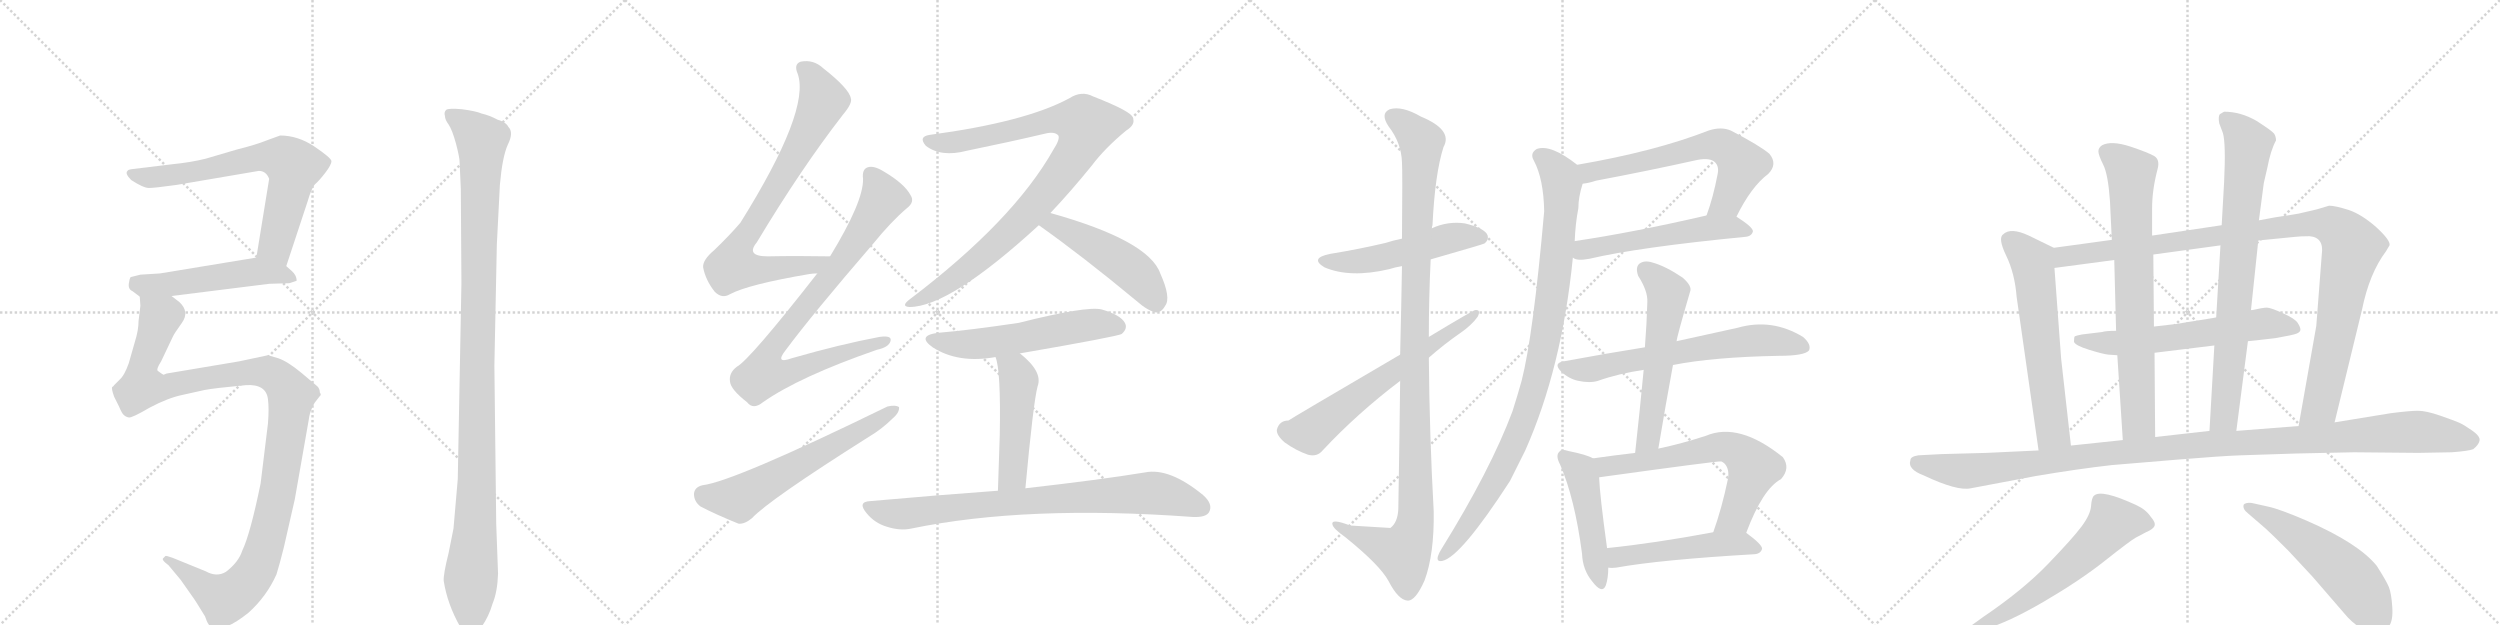 <svg version="1.1" viewBox="0 0 4096 1024" xmlns="http://www.w3.org/2000/svg">
  <g stroke="lightgray" stroke-dasharray="1,1" stroke-width="1" transform="scale(4, 4)">
    <line x1="0" y1="0" x2="256" y2="256"></line>
    <line x1="256" y1="0" x2="0" y2="256"></line>
    <line x1="128" y1="0" x2="128" y2="256"></line>
    <line x1="0" y1="128" x2="256" y2="128"></line>
    <line x1="256" y1="0" x2="512" y2="256"></line>
    <line x1="512" y1="0" x2="256" y2="256"></line>
    <line x1="384" y1="0" x2="384" y2="256"></line>
    <line x1="256" y1="128" x2="512" y2="128"></line>
    <line x1="512" y1="0" x2="768" y2="256"></line>
    <line x1="768" y1="0" x2="512" y2="256"></line>
    <line x1="640" y1="0" x2="640" y2="256"></line>
    <line x1="512" y1="128" x2="768" y2="128"></line>
    <line x1="768" y1="0" x2="1024" y2="256"></line>
    <line x1="1024" y1="0" x2="768" y2="256"></line>
    <line x1="896" y1="0" x2="896" y2="256"></line>
    <line x1="768" y1="128" x2="1024" y2="128"></line>
  </g>
<g transform="scale(1, -1) translate(0, -850)">
   <style type="text/css">
    @keyframes keyframes0 {
      from {
       stroke: black;
       stroke-dashoffset: 691;
       stroke-width: 128;
       }
       69% {
       animation-timing-function: step-end;
       stroke: black;
       stroke-dashoffset: 0;
       stroke-width: 128;
       }
       to {
       stroke: black;
       stroke-width: 1024;
       }
       }
       #make-me-a-hanzi-animation-0 {
         animation: keyframes0 0.812s both;
         animation-delay: 0s;
         animation-timing-function: linear;
       }
    @keyframes keyframes1 {
      from {
       stroke: black;
       stroke-dashoffset: 518;
       stroke-width: 128;
       }
       63% {
       animation-timing-function: step-end;
       stroke: black;
       stroke-dashoffset: 0;
       stroke-width: 128;
       }
       to {
       stroke: black;
       stroke-width: 1024;
       }
       }
       #make-me-a-hanzi-animation-1 {
         animation: keyframes1 0.672s both;
         animation-delay: 0.812s;
         animation-timing-function: linear;
       }
    @keyframes keyframes2 {
      from {
       stroke: black;
       stroke-dashoffset: 1153;
       stroke-width: 128;
       }
       79% {
       animation-timing-function: step-end;
       stroke: black;
       stroke-dashoffset: 0;
       stroke-width: 128;
       }
       to {
       stroke: black;
       stroke-width: 1024;
       }
       }
       #make-me-a-hanzi-animation-2 {
         animation: keyframes2 1.188s both;
         animation-delay: 1.484s;
         animation-timing-function: linear;
       }
    @keyframes keyframes3 {
      from {
       stroke: black;
       stroke-dashoffset: 1126;
       stroke-width: 128;
       }
       79% {
       animation-timing-function: step-end;
       stroke: black;
       stroke-dashoffset: 0;
       stroke-width: 128;
       }
       to {
       stroke: black;
       stroke-width: 1024;
       }
       }
       #make-me-a-hanzi-animation-3 {
         animation: keyframes3 1.166s both;
         animation-delay: 2.672s;
         animation-timing-function: linear;
       }
    @keyframes keyframes4 {
      from {
       stroke: black;
       stroke-dashoffset: 785;
       stroke-width: 128;
       }
       72% {
       animation-timing-function: step-end;
       stroke: black;
       stroke-dashoffset: 0;
       stroke-width: 128;
       }
       to {
       stroke: black;
       stroke-width: 1024;
       }
       }
       #make-me-a-hanzi-animation-4 {
         animation: keyframes4 0.889s both;
         animation-delay: 3.839s;
         animation-timing-function: linear;
       }
    @keyframes keyframes5 {
      from {
       stroke: black;
       stroke-dashoffset: 856;
       stroke-width: 128;
       }
       74% {
       animation-timing-function: step-end;
       stroke: black;
       stroke-dashoffset: 0;
       stroke-width: 128;
       }
       to {
       stroke: black;
       stroke-width: 1024;
       }
       }
       #make-me-a-hanzi-animation-5 {
         animation: keyframes5 0.947s both;
         animation-delay: 4.727s;
         animation-timing-function: linear;
       }
    @keyframes keyframes6 {
      from {
       stroke: black;
       stroke-dashoffset: 610;
       stroke-width: 128;
       }
       67% {
       animation-timing-function: step-end;
       stroke: black;
       stroke-dashoffset: 0;
       stroke-width: 128;
       }
       to {
       stroke: black;
       stroke-width: 1024;
       }
       }
       #make-me-a-hanzi-animation-6 {
         animation: keyframes6 0.746s both;
         animation-delay: 5.674s;
         animation-timing-function: linear;
       }
    @keyframes keyframes7 {
      from {
       stroke: black;
       stroke-dashoffset: 939;
       stroke-width: 128;
       }
       75% {
       animation-timing-function: step-end;
       stroke: black;
       stroke-dashoffset: 0;
       stroke-width: 128;
       }
       to {
       stroke: black;
       stroke-width: 1024;
       }
       }
       #make-me-a-hanzi-animation-7 {
         animation: keyframes7 1.014s both;
         animation-delay: 6.42s;
         animation-timing-function: linear;
       }
    @keyframes keyframes8 {
      from {
       stroke: black;
       stroke-dashoffset: 489;
       stroke-width: 128;
       }
       61% {
       animation-timing-function: step-end;
       stroke: black;
       stroke-dashoffset: 0;
       stroke-width: 128;
       }
       to {
       stroke: black;
       stroke-width: 1024;
       }
       }
       #make-me-a-hanzi-animation-8 {
         animation: keyframes8 0.648s both;
         animation-delay: 7.435s;
         animation-timing-function: linear;
       }
    @keyframes keyframes9 {
      from {
       stroke: black;
       stroke-dashoffset: 562;
       stroke-width: 128;
       }
       65% {
       animation-timing-function: step-end;
       stroke: black;
       stroke-dashoffset: 0;
       stroke-width: 128;
       }
       to {
       stroke: black;
       stroke-width: 1024;
       }
       }
       #make-me-a-hanzi-animation-9 {
         animation: keyframes9 0.707s both;
         animation-delay: 8.083s;
         animation-timing-function: linear;
       }
    @keyframes keyframes10 {
      from {
       stroke: black;
       stroke-dashoffset: 484;
       stroke-width: 128;
       }
       61% {
       animation-timing-function: step-end;
       stroke: black;
       stroke-dashoffset: 0;
       stroke-width: 128;
       }
       to {
       stroke: black;
       stroke-width: 1024;
       }
       }
       #make-me-a-hanzi-animation-10 {
         animation: keyframes10 0.644s both;
         animation-delay: 8.79s;
         animation-timing-function: linear;
       }
    @keyframes keyframes11 {
      from {
       stroke: black;
       stroke-dashoffset: 808;
       stroke-width: 128;
       }
       72% {
       animation-timing-function: step-end;
       stroke: black;
       stroke-dashoffset: 0;
       stroke-width: 128;
       }
       to {
       stroke: black;
       stroke-width: 1024;
       }
       }
       #make-me-a-hanzi-animation-11 {
         animation: keyframes11 0.908s both;
         animation-delay: 9.434s;
         animation-timing-function: linear;
       }
    @keyframes keyframes12 {
      from {
       stroke: black;
       stroke-dashoffset: 516;
       stroke-width: 128;
       }
       63% {
       animation-timing-function: step-end;
       stroke: black;
       stroke-dashoffset: 0;
       stroke-width: 128;
       }
       to {
       stroke: black;
       stroke-width: 1024;
       }
       }
       #make-me-a-hanzi-animation-12 {
         animation: keyframes12 0.67s both;
         animation-delay: 10.341s;
         animation-timing-function: linear;
       }
    @keyframes keyframes13 {
      from {
       stroke: black;
       stroke-dashoffset: 1112;
       stroke-width: 128;
       }
       78% {
       animation-timing-function: step-end;
       stroke: black;
       stroke-dashoffset: 0;
       stroke-width: 128;
       }
       to {
       stroke: black;
       stroke-width: 1024;
       }
       }
       #make-me-a-hanzi-animation-13 {
         animation: keyframes13 1.155s both;
         animation-delay: 11.011s;
         animation-timing-function: linear;
       }
    @keyframes keyframes14 {
      from {
       stroke: black;
       stroke-dashoffset: 630;
       stroke-width: 128;
       }
       67% {
       animation-timing-function: step-end;
       stroke: black;
       stroke-dashoffset: 0;
       stroke-width: 128;
       }
       to {
       stroke: black;
       stroke-width: 1024;
       }
       }
       #make-me-a-hanzi-animation-14 {
         animation: keyframes14 0.763s both;
         animation-delay: 12.166s;
         animation-timing-function: linear;
       }
    @keyframes keyframes15 {
      from {
       stroke: black;
       stroke-dashoffset: 636;
       stroke-width: 128;
       }
       67% {
       animation-timing-function: step-end;
       stroke: black;
       stroke-dashoffset: 0;
       stroke-width: 128;
       }
       to {
       stroke: black;
       stroke-width: 1024;
       }
       }
       #make-me-a-hanzi-animation-15 {
         animation: keyframes15 0.768s both;
         animation-delay: 12.929s;
         animation-timing-function: linear;
       }
    @keyframes keyframes16 {
      from {
       stroke: black;
       stroke-dashoffset: 540;
       stroke-width: 128;
       }
       64% {
       animation-timing-function: step-end;
       stroke: black;
       stroke-dashoffset: 0;
       stroke-width: 128;
       }
       to {
       stroke: black;
       stroke-width: 1024;
       }
       }
       #make-me-a-hanzi-animation-16 {
         animation: keyframes16 0.689s both;
         animation-delay: 13.696s;
         animation-timing-function: linear;
       }
    @keyframes keyframes17 {
      from {
       stroke: black;
       stroke-dashoffset: 970;
       stroke-width: 128;
       }
       76% {
       animation-timing-function: step-end;
       stroke: black;
       stroke-dashoffset: 0;
       stroke-width: 128;
       }
       to {
       stroke: black;
       stroke-width: 1024;
       }
       }
       #make-me-a-hanzi-animation-17 {
         animation: keyframes17 1.039s both;
         animation-delay: 14.386s;
         animation-timing-function: linear;
       }
    @keyframes keyframes18 {
      from {
       stroke: black;
       stroke-dashoffset: 657;
       stroke-width: 128;
       }
       68% {
       animation-timing-function: step-end;
       stroke: black;
       stroke-dashoffset: 0;
       stroke-width: 128;
       }
       to {
       stroke: black;
       stroke-width: 1024;
       }
       }
       #make-me-a-hanzi-animation-18 {
         animation: keyframes18 0.785s both;
         animation-delay: 15.425s;
         animation-timing-function: linear;
       }
    @keyframes keyframes19 {
      from {
       stroke: black;
       stroke-dashoffset: 574;
       stroke-width: 128;
       }
       65% {
       animation-timing-function: step-end;
       stroke: black;
       stroke-dashoffset: 0;
       stroke-width: 128;
       }
       to {
       stroke: black;
       stroke-width: 1024;
       }
       }
       #make-me-a-hanzi-animation-19 {
         animation: keyframes19 0.717s both;
         animation-delay: 16.21s;
         animation-timing-function: linear;
       }
    @keyframes keyframes20 {
      from {
       stroke: black;
       stroke-dashoffset: 476;
       stroke-width: 128;
       }
       61% {
       animation-timing-function: step-end;
       stroke: black;
       stroke-dashoffset: 0;
       stroke-width: 128;
       }
       to {
       stroke: black;
       stroke-width: 1024;
       }
       }
       #make-me-a-hanzi-animation-20 {
         animation: keyframes20 0.637s both;
         animation-delay: 16.927s;
         animation-timing-function: linear;
       }
    @keyframes keyframes21 {
      from {
       stroke: black;
       stroke-dashoffset: 651;
       stroke-width: 128;
       }
       68% {
       animation-timing-function: step-end;
       stroke: black;
       stroke-dashoffset: 0;
       stroke-width: 128;
       }
       to {
       stroke: black;
       stroke-width: 1024;
       }
       }
       #make-me-a-hanzi-animation-21 {
         animation: keyframes21 0.78s both;
         animation-delay: 17.564s;
         animation-timing-function: linear;
       }
    @keyframes keyframes22 {
      from {
       stroke: black;
       stroke-dashoffset: 500;
       stroke-width: 128;
       }
       62% {
       animation-timing-function: step-end;
       stroke: black;
       stroke-dashoffset: 0;
       stroke-width: 128;
       }
       to {
       stroke: black;
       stroke-width: 1024;
       }
       }
       #make-me-a-hanzi-animation-22 {
         animation: keyframes22 0.657s both;
         animation-delay: 18.344s;
         animation-timing-function: linear;
       }
    @keyframes keyframes23 {
      from {
       stroke: black;
       stroke-dashoffset: 614;
       stroke-width: 128;
       }
       67% {
       animation-timing-function: step-end;
       stroke: black;
       stroke-dashoffset: 0;
       stroke-width: 128;
       }
       to {
       stroke: black;
       stroke-width: 1024;
       }
       }
       #make-me-a-hanzi-animation-23 {
         animation: keyframes23 0.75s both;
         animation-delay: 19.001s;
         animation-timing-function: linear;
       }
    @keyframes keyframes24 {
      from {
       stroke: black;
       stroke-dashoffset: 1066;
       stroke-width: 128;
       }
       78% {
       animation-timing-function: step-end;
       stroke: black;
       stroke-dashoffset: 0;
       stroke-width: 128;
       }
       to {
       stroke: black;
       stroke-width: 1024;
       }
       }
       #make-me-a-hanzi-animation-24 {
         animation: keyframes24 1.118s both;
         animation-delay: 19.751s;
         animation-timing-function: linear;
       }
    @keyframes keyframes25 {
      from {
       stroke: black;
       stroke-dashoffset: 612;
       stroke-width: 128;
       }
       67% {
       animation-timing-function: step-end;
       stroke: black;
       stroke-dashoffset: 0;
       stroke-width: 128;
       }
       to {
       stroke: black;
       stroke-width: 1024;
       }
       }
       #make-me-a-hanzi-animation-25 {
         animation: keyframes25 0.748s both;
         animation-delay: 20.868s;
         animation-timing-function: linear;
       }
    @keyframes keyframes26 {
      from {
       stroke: black;
       stroke-dashoffset: 746;
       stroke-width: 128;
       }
       71% {
       animation-timing-function: step-end;
       stroke: black;
       stroke-dashoffset: 0;
       stroke-width: 128;
       }
       to {
       stroke: black;
       stroke-width: 1024;
       }
       }
       #make-me-a-hanzi-animation-26 {
         animation: keyframes26 0.857s both;
         animation-delay: 21.616s;
         animation-timing-function: linear;
       }
    @keyframes keyframes27 {
      from {
       stroke: black;
       stroke-dashoffset: 784;
       stroke-width: 128;
       }
       72% {
       animation-timing-function: step-end;
       stroke: black;
       stroke-dashoffset: 0;
       stroke-width: 128;
       }
       to {
       stroke: black;
       stroke-width: 1024;
       }
       }
       #make-me-a-hanzi-animation-27 {
         animation: keyframes27 0.888s both;
         animation-delay: 22.473s;
         animation-timing-function: linear;
       }
    @keyframes keyframes28 {
      from {
       stroke: black;
       stroke-dashoffset: 1171;
       stroke-width: 128;
       }
       79% {
       animation-timing-function: step-end;
       stroke: black;
       stroke-dashoffset: 0;
       stroke-width: 128;
       }
       to {
       stroke: black;
       stroke-width: 1024;
       }
       }
       #make-me-a-hanzi-animation-28 {
         animation: keyframes28 1.203s both;
         animation-delay: 23.361s;
         animation-timing-function: linear;
       }
    @keyframes keyframes29 {
      from {
       stroke: black;
       stroke-dashoffset: 603;
       stroke-width: 128;
       }
       66% {
       animation-timing-function: step-end;
       stroke: black;
       stroke-dashoffset: 0;
       stroke-width: 128;
       }
       to {
       stroke: black;
       stroke-width: 1024;
       }
       }
       #make-me-a-hanzi-animation-29 {
         animation: keyframes29 0.741s both;
         animation-delay: 24.564s;
         animation-timing-function: linear;
       }
    @keyframes keyframes30 {
      from {
       stroke: black;
       stroke-dashoffset: 538;
       stroke-width: 128;
       }
       64% {
       animation-timing-function: step-end;
       stroke: black;
       stroke-dashoffset: 0;
       stroke-width: 128;
       }
       to {
       stroke: black;
       stroke-width: 1024;
       }
       }
       #make-me-a-hanzi-animation-30 {
         animation: keyframes30 0.688s both;
         animation-delay: 25.305s;
         animation-timing-function: linear;
       }
</style>
<path d="M 469 414 L 504 520 Q 510 541 516 548 Q 523 554 533 567 Q 543 580 543 586 Q 543 591 515 610 Q 488 628 459 628 L 437 620 Q 420 613 388 605 L 337 590 Q 313 584 283 581 L 217 573 Q 209 572 209 570 Q 204 566 215 555 Q 235 542 244 542 Q 253 542 289 547 L 424 570 Q 436 570 441 557 L 420 428 C 415 398 460 386 469 414 Z" fill="lightgray"></path> 
<path d="M 474 386 L 486 390 Q 486 399 478 406 L 469 414 C 448 433 448 433 420 428 L 262 402 L 230 400 L 214 396 Q 212 393 211 385 Q 210 376 217 373 L 229 364 C 235 359 251 361 281 365 L 441 385 L 474 386 Z" fill="lightgray"></path> 
<path d="M 229 364 L 230 349 L 227 324 Q 227 309 221 290 L 211 255 Q 204 235 196 228 L 187 219 Q 186 217 184 216 Q 182 214 187 200 L 195 184 Q 200 172 203 170 Q 206 167 211 166 Q 216 165 245 182 Q 275 198 299 203 L 335 211 Q 350 214 403 219 Q 436 221 439 196 Q 441 181 439 156 L 427 58 Q 410 -25 397 -52 Q 391 -71 370 -87 Q 355 -96 337 -86 L 283 -64 Q 272 -60 271 -61 L 267 -65 Q 265 -68 276 -76 L 296 -100 L 315 -127 Q 319 -132 336 -160 Q 341 -176 348 -178 Q 367 -186 407 -154 Q 437 -127 453 -91 Q 458 -75 465 -47 L 483 32 L 506 163 Q 507 172 511 181 Q 515 190 517 192 L 524 201 Q 527 203 524 207 Q 524 213 520 217 L 494 239 Q 471 258 456 263 L 439 268 L 392 258 L 273 238 L 268 236 Q 267 236 259 242 Q 255 244 264 258 L 283 298 Q 285 303 298 321 Q 311 339 294 355 L 281 365 C 260 386 230 394 229 364 Z" fill="lightgray"></path> 
<path d="M 756 386 L 750 65 L 743 -16 L 735 -56 Q 726 -92 727 -102 Q 733 -140 754 -177 Q 761 -192 771 -193 Q 778 -194 789 -177 Q 801 -160 807 -139 Q 815 -120 816 -90 L 813 -8 L 810 251 L 814 449 L 819 547 Q 823 593 832 613 Q 842 633 833 642 Q 829 650 815 654 Q 802 661 789 664 Q 780 668 757 671 Q 735 673 731 670 Q 727 666 729 660 Q 729 654 735 646 Q 741 637 747 615 Q 753 592 753 585 L 755 540 L 756 386 Z" fill="lightgray"></path> 
<path d="M 1360 430 Q 1305 431 1258 430 Q 1221 430 1240 453 Q 1312 573 1381 662 Q 1397 681 1394 689 Q 1391 705 1349 738 Q 1333 753 1312 749 Q 1300 745 1307 729 Q 1328 669 1213 485 Q 1195 464 1170 440 Q 1151 424 1152 412 Q 1156 391 1171 372 Q 1183 360 1196 368 Q 1226 384 1326 401 Q 1332 402 1339 402 C 1369 405 1390 430 1360 430 Z" fill="lightgray"></path> 
<path d="M 1339 402 Q 1228 260 1207 249 Q 1194 239 1196 225 Q 1197 212 1224 191 Q 1234 178 1250 191 Q 1310 233 1437 277 Q 1456 281 1459 291 Q 1462 301 1441 298 Q 1377 286 1297 263 Q 1269 253 1287 276 Q 1330 334 1430 450 Q 1460 487 1486 509 Q 1499 519 1492 530 Q 1482 549 1448 569 Q 1432 579 1422 576 Q 1412 573 1414 557 Q 1415 520 1360 430 L 1339 402 Z" fill="lightgray"></path> 
<path d="M 1151 55 Q 1138 52 1137 41 Q 1137 28 1148 20 Q 1173 7 1210 -8 Q 1220 -9 1232 1 Q 1260 31 1423 134 Q 1445 147 1462 164 Q 1474 174 1473 183 Q 1467 187 1454 184 Q 1202 61 1151 55 Z" fill="lightgray"></path> 
<path d="M 1721 501 Q 1755 537 1789 579 Q 1810 607 1845 636 Q 1861 646 1856 657 Q 1855 667 1791 692 Q 1772 702 1752 689 Q 1680 650 1523 629 Q 1504 626 1517 611 Q 1542 592 1584 603 Q 1657 618 1712 631 Q 1728 635 1734 628 Q 1737 622 1726 605 Q 1660 488 1491 360 Q 1475 348 1490 347 Q 1556 347 1702 481 L 1721 501 Z" fill="lightgray"></path> 
<path d="M 1702 481 Q 1774 430 1862 357 Q 1880 341 1894 338 Q 1903 338 1909 349 Q 1919 362 1901 402 Q 1882 456 1721 501 C 1692 509 1678 498 1702 481 Z" fill="lightgray"></path> 
<path d="M 1671 271 Q 1833 299 1838 303 Q 1848 312 1843 321 Q 1836 334 1805 343 Q 1780 349 1669 321 Q 1588 309 1540 305 Q 1500 301 1528 281 Q 1570 254 1631 265 L 1671 271 Z" fill="lightgray"></path> 
<path d="M 1680 50 Q 1693 191 1700 217 Q 1709 241 1671 271 C 1648 290 1622 294 1631 265 Q 1640 244 1638 137 Q 1637 100 1635 46 C 1634 16 1677 20 1680 50 Z" fill="lightgray"></path> 
<path d="M 1635 46 Q 1538 39 1426 29 Q 1404 28 1420 9 Q 1433 -7 1453 -13 Q 1475 -20 1493 -16 Q 1682 23 1954 3 Q 1976 2 1981 11 Q 1988 24 1971 39 Q 1916 84 1876 76 Q 1803 64 1680 50 L 1635 46 Z" fill="lightgray"></path> 
<path d="M 2344 425 Q 2431 450 2432 451 Q 2441 458 2436 467 Q 2429 477 2400 484 Q 2372 488 2346 476 L 2297 459 Q 2282 456 2270 452 Q 2228 442 2179 434 Q 2145 427 2170 412 Q 2212 394 2276 409 Q 2285 412 2297 414 L 2344 425 Z" fill="lightgray"></path> 
<path d="M 2294 226 Q 2293 135 2291 16 Q 2290 -6 2278 -15 Q 2277 -15 2212 -11 Q 2181 1 2183 -9 Q 2184 -16 2204 -30 Q 2261 -76 2275 -102 Q 2291 -133 2306 -134 Q 2319 -135 2334 -101 Q 2350 -58 2349 12 Q 2342 139 2341 264 L 2341 298 Q 2341 362 2344 425 L 2346 476 Q 2346 479 2347 481 Q 2351 565 2365 609 Q 2381 637 2328 659 Q 2297 677 2277 671 Q 2261 664 2275 643 Q 2296 616 2297 584 Q 2298 569 2297 459 L 2297 414 Q 2296 353 2294 269 L 2294 226 Z" fill="lightgray"></path> 
<path d="M 2294 269 Q 2113 163 2111 161 Q 2096 161 2092 146 Q 2091 137 2105 125 Q 2123 112 2143 105 Q 2158 101 2167 112 Q 2224 173 2294 226 L 2341 264 Q 2366 286 2392 304 Q 2411 317 2421 331 Q 2427 343 2417 342 Q 2414 342 2341 298 L 2294 269 Z" fill="lightgray"></path> 
<path d="M 2845 495 Q 2869 544 2897 565 Q 2913 581 2899 598 Q 2884 611 2836 636 Q 2820 643 2799 636 Q 2712 602 2584 580 C 2554 575 2563 544 2593 549 Q 2603 550 2615 554 Q 2700 570 2781 588 Q 2802 592 2810 584 Q 2817 577 2814 564 Q 2807 527 2796 497 C 2786 469 2831 468 2845 495 Z" fill="lightgray"></path> 
<path d="M 2577 428 Q 2583 422 2604 426 Q 2685 445 2860 462 Q 2870 463 2872 471 Q 2872 478 2845 495 C 2830 505 2825 504 2796 497 Q 2675 469 2580 455 C 2550 451 2549 439 2577 428 Z" fill="lightgray"></path> 
<path d="M 2584 580 Q 2541 614 2518 606 Q 2506 599 2513 587 Q 2529 557 2530 504 Q 2512 300 2493 226 Q 2486 201 2478 176 Q 2442 80 2362 -49 Q 2358 -55 2356 -61 Q 2353 -71 2363 -69 Q 2393 -63 2474 62 L 2499 112 Q 2559 247 2577 428 L 2580 455 Q 2581 483 2586 509 Q 2586 527 2593 549 C 2598 570 2598 570 2584 580 Z" fill="lightgray"></path> 
<path d="M 2741 252 Q 2807 265 2914 267 Q 2957 267 2964 276 Q 2968 286 2954 298 Q 2903 329 2847 313 L 2747 291 L 2695 281 Q 2632 271 2562 258 Q 2544 255 2558 241 Q 2571 229 2586 226 Q 2605 222 2618 226 Q 2652 238 2693 244 L 2741 252 Z" fill="lightgray"></path> 
<path d="M 2717 115 Q 2729 187 2741 252 L 2747 291 Q 2747 297 2769 372 Q 2773 381 2757 395 Q 2729 414 2707 420 Q 2694 424 2686 418 Q 2679 412 2684 398 Q 2700 373 2699 355 Q 2698 319 2695 281 L 2693 244 Q 2687 180 2679 108 C 2676 78 2712 85 2717 115 Z" fill="lightgray"></path> 
<path d="M 2610 99 Q 2600 105 2570 111 Q 2558 115 2555 110 Q 2548 104 2556 89 Q 2580 34 2592 -57 Q 2593 -84 2609 -103 Q 2625 -124 2631 -109 Q 2635 -97 2635 -80 L 2633 -48 Q 2621 39 2620 68 C 2619 95 2619 95 2610 99 Z" fill="lightgray"></path> 
<path d="M 2861 -23 Q 2888 49 2918 65 Q 2934 83 2921 101 Q 2849 159 2795 136 Q 2755 123 2717 115 L 2679 108 Q 2645 104 2610 99 C 2580 95 2590 64 2620 68 Q 2815 95 2820 94 Q 2821 94 2825 91 Q 2834 82 2831 65 Q 2821 17 2807 -22 C 2797 -50 2850 -51 2861 -23 Z" fill="lightgray"></path> 
<path d="M 2635 -80 Q 2641 -81 2648 -80 Q 2720 -67 2875 -58 Q 2885 -57 2887 -49 Q 2887 -42 2861 -23 C 2849 -14 2836 -17 2807 -22 Q 2711 -40 2633 -48 C 2603 -51 2605 -78 2635 -80 Z" fill="lightgray"></path> 
<path d="M 3365 444 L 3324 464 Q 3294 478 3282 466 Q 3273 460 3287 431 Q 3301 402 3304 364 L 3340 112 C 3344 82 3396 90 3393 120 L 3377 262 L 3366 411 C 3364 441 3366 443 3365 444 Z" fill="lightgray"></path> 
<path d="M 3795 316 L 3766 152 C 3761 122 3818 129 3825 158 L 3870 343 Q 3882 402 3909 438 L 3915 448 Q 3917 456 3893 478 Q 3869 499 3848 506 Q 3826 513 3816 513 L 3796 507 L 3766 500 Q 3749 497 3728 494 L 3701 489 L 3640 481 L 3526 464 L 3460 457 L 3365 444 C 3335 440 3336 407 3366 411 L 3464 424 L 3528 433 L 3638 448 L 3700 456 L 3761 462 Q 3769 463 3784 463 Q 3808 461 3804 433 L 3795 316 Z" fill="lightgray"></path> 
<path d="M 3683 291 L 3702 293 L 3728 296 Q 3757 301 3763 303.5 Q 3769 306 3769 310 Q 3769 314 3764.5 321 Q 3760 328 3740 337 Q 3720 346 3714 346 Q 3708 346 3690 342 L 3688 342 L 3631 330 L 3626 329 L 3564 319 L 3529 315 L 3467 308 Q 3450 308 3444 306 L 3411 302 Q 3401 300 3399.5 299 Q 3398 298 3398 290 Q 3400 284 3422.5 277 Q 3445 270 3454 269 L 3469 268 L 3530 272 L 3628 284 L 3683 291 Z" fill="lightgray"></path> 
<path d="M 3526 464 L 3526 509 Q 3526 539 3535 573 Q 3539 588 3530 594 Q 3520 600 3490 610 Q 3459 620 3444 612 Q 3438 608 3438 602 Q 3438 596 3446 580 Q 3454 564 3457 520 L 3460 457 L 3464 424 L 3467 308 L 3469 268 L 3478 129 C 3480 99 3531 104 3531 134 L 3530 272 L 3529 315 L 3528 433 L 3526 464 Z" fill="lightgray"></path> 
<path d="M 3664 144 L 3683 291 L 3688 342 L 3700 456 L 3701 489 L 3709 550 L 3715 576 Q 3720 603 3729 620 Q 3729 626 3726 631 Q 3722 636 3697 652 Q 3671 667 3644 667 L 3637 663 Q 3634 659 3636 648 L 3642 632 Q 3647 615 3644 552 L 3640 481 L 3638 448 L 3631 330 L 3628 284 L 3620 144 C 3618 114 3660 114 3664 144 Z" fill="lightgray"></path> 
<path d="M 3766 152 L 3664 144 L 3620 144 L 3531 134 L 3478 129 L 3393 120 L 3340 112 L 3255 108 L 3181 106 L 3143 104 Q 3130 102 3130 96 Q 3125 81 3152 71 Q 3207 45 3229 50 L 3335 70 Q 3406 82 3460 88 L 3568 97 Q 3641 103 3671 104 L 3763 107 Q 3853 109 3857 109 L 3962 108 L 4017 109 Q 4044 111 4052 114 Q 4061 121 4062.5 128 Q 4064 135 4050.5 144.5 Q 4037 154 4029 157.5 Q 4021 161 3998 169 Q 3975 177 3961.5 177 Q 3948 177 3917 173 L 3825 158 L 3766 152 Z" fill="lightgray"></path> 
<path d="M 3251 -181 Q 3290 -170 3349 -135.5 Q 3408 -101 3449 -68.5 Q 3490 -36 3499 -31 L 3516 -22 Q 3528 -17 3530 -11.5 Q 3532 -6 3524 3 Q 3516 15 3501 22 Q 3443 49 3431 38 Q 3427 35 3426 21 Q 3425 7 3410.5 -12.5 Q 3396 -32 3355 -74.5 Q 3314 -117 3249 -161 L 3231 -174 Q 3225 -177 3228 -183 Q 3231 -189 3236 -187 L 3251 -181 Z" fill="lightgray"></path> 
<path d="M 3712 -16 Q 3721 -24 3749 -52 L 3789 -95 L 3840 -154 Q 3853 -170 3868 -179 Q 3899 -194 3914 -176 Q 3921 -167 3919.5 -144.5 Q 3918 -122 3914 -112 Q 3910 -102 3894 -77 Q 3864 -40 3779 -3 Q 3735 16 3716 20 L 3689 26 Q 3679 27 3676 23 Q 3674 16 3683 9 L 3712 -16 Z" fill="lightgray"></path> 
      <clipPath id="make-me-a-hanzi-clip-0">
      <path d="M 469 414 L 504 520 Q 510 541 516 548 Q 523 554 533 567 Q 543 580 543 586 Q 543 591 515 610 Q 488 628 459 628 L 437 620 Q 420 613 388 605 L 337 590 Q 313 584 283 581 L 217 573 Q 209 572 209 570 Q 204 566 215 555 Q 235 542 244 542 Q 253 542 289 547 L 424 570 Q 436 570 441 557 L 420 428 C 415 398 460 386 469 414 Z" fill="lightgray"></path>
      </clipPath>
      <path clip-path="url(#make-me-a-hanzi-clip-0)" d="M 215 566 L 229 560 L 259 560 L 429 593 L 465 590 L 481 577 L 451 448 L 465 424 " fill="none" id="make-me-a-hanzi-animation-0" stroke-dasharray="563 1126" stroke-linecap="round"></path>

      <clipPath id="make-me-a-hanzi-clip-1">
      <path d="M 474 386 L 486 390 Q 486 399 478 406 L 469 414 C 448 433 448 433 420 428 L 262 402 L 230 400 L 214 396 Q 212 393 211 385 Q 210 376 217 373 L 229 364 C 235 359 251 361 281 365 L 441 385 L 474 386 Z" fill="lightgray"></path>
      </clipPath>
      <path clip-path="url(#make-me-a-hanzi-clip-1)" d="M 220 388 L 258 383 L 416 405 L 465 400 L 478 393 " fill="none" id="make-me-a-hanzi-animation-1" stroke-dasharray="390 780" stroke-linecap="round"></path>

      <clipPath id="make-me-a-hanzi-clip-2">
      <path d="M 229 364 L 230 349 L 227 324 Q 227 309 221 290 L 211 255 Q 204 235 196 228 L 187 219 Q 186 217 184 216 Q 182 214 187 200 L 195 184 Q 200 172 203 170 Q 206 167 211 166 Q 216 165 245 182 Q 275 198 299 203 L 335 211 Q 350 214 403 219 Q 436 221 439 196 Q 441 181 439 156 L 427 58 Q 410 -25 397 -52 Q 391 -71 370 -87 Q 355 -96 337 -86 L 283 -64 Q 272 -60 271 -61 L 267 -65 Q 265 -68 276 -76 L 296 -100 L 315 -127 Q 319 -132 336 -160 Q 341 -176 348 -178 Q 367 -186 407 -154 Q 437 -127 453 -91 Q 458 -75 465 -47 L 483 32 L 506 163 Q 507 172 511 181 Q 515 190 517 192 L 524 201 Q 527 203 524 207 Q 524 213 520 217 L 494 239 Q 471 258 456 263 L 439 268 L 392 258 L 273 238 L 268 236 Q 267 236 259 242 Q 255 244 264 258 L 283 298 Q 285 303 298 321 Q 311 339 294 355 L 281 365 C 260 386 230 394 229 364 Z" fill="lightgray"></path>
      </clipPath>
      <path clip-path="url(#make-me-a-hanzi-clip-2)" d="M 236 357 L 263 330 L 235 254 L 233 216 L 274 216 L 328 229 L 426 241 L 457 229 L 478 202 L 453 32 L 432 -51 L 413 -94 L 387 -122 L 365 -131 L 274 -68 " fill="none" id="make-me-a-hanzi-animation-2" stroke-dasharray="1025 2050" stroke-linecap="round"></path>

      <clipPath id="make-me-a-hanzi-clip-3">
      <path d="M 756 386 L 750 65 L 743 -16 L 735 -56 Q 726 -92 727 -102 Q 733 -140 754 -177 Q 761 -192 771 -193 Q 778 -194 789 -177 Q 801 -160 807 -139 Q 815 -120 816 -90 L 813 -8 L 810 251 L 814 449 L 819 547 Q 823 593 832 613 Q 842 633 833 642 Q 829 650 815 654 Q 802 661 789 664 Q 780 668 757 671 Q 735 673 731 670 Q 727 666 729 660 Q 729 654 735 646 Q 741 637 747 615 Q 753 592 753 585 L 755 540 L 756 386 Z" fill="lightgray"></path>
      </clipPath>
      <path clip-path="url(#make-me-a-hanzi-clip-3)" d="M 737 664 L 789 620 L 781 60 L 771 -182 " fill="none" id="make-me-a-hanzi-animation-3" stroke-dasharray="998 1996" stroke-linecap="round"></path>

      <clipPath id="make-me-a-hanzi-clip-4">
      <path d="M 1360 430 Q 1305 431 1258 430 Q 1221 430 1240 453 Q 1312 573 1381 662 Q 1397 681 1394 689 Q 1391 705 1349 738 Q 1333 753 1312 749 Q 1300 745 1307 729 Q 1328 669 1213 485 Q 1195 464 1170 440 Q 1151 424 1152 412 Q 1156 391 1171 372 Q 1183 360 1196 368 Q 1226 384 1326 401 Q 1332 402 1339 402 C 1369 405 1390 430 1360 430 Z" fill="lightgray"></path>
      </clipPath>
      <path clip-path="url(#make-me-a-hanzi-clip-4)" d="M 1316 737 L 1331 725 L 1349 685 L 1281 557 L 1207 439 L 1201 414 L 1254 408 L 1313 413 L 1331 415 L 1352 429 " fill="none" id="make-me-a-hanzi-animation-4" stroke-dasharray="657 1314" stroke-linecap="round"></path>

      <clipPath id="make-me-a-hanzi-clip-5">
      <path d="M 1339 402 Q 1228 260 1207 249 Q 1194 239 1196 225 Q 1197 212 1224 191 Q 1234 178 1250 191 Q 1310 233 1437 277 Q 1456 281 1459 291 Q 1462 301 1441 298 Q 1377 286 1297 263 Q 1269 253 1287 276 Q 1330 334 1430 450 Q 1460 487 1486 509 Q 1499 519 1492 530 Q 1482 549 1448 569 Q 1432 579 1422 576 Q 1412 573 1414 557 Q 1415 520 1360 430 L 1339 402 Z" fill="lightgray"></path>
      </clipPath>
      <path clip-path="url(#make-me-a-hanzi-clip-5)" d="M 1427 563 L 1445 522 L 1372 411 L 1274 292 L 1258 267 L 1251 237 L 1275 236 L 1305 244 L 1450 291 " fill="none" id="make-me-a-hanzi-animation-5" stroke-dasharray="728 1456" stroke-linecap="round"></path>

      <clipPath id="make-me-a-hanzi-clip-6">
      <path d="M 1151 55 Q 1138 52 1137 41 Q 1137 28 1148 20 Q 1173 7 1210 -8 Q 1220 -9 1232 1 Q 1260 31 1423 134 Q 1445 147 1462 164 Q 1474 174 1473 183 Q 1467 187 1454 184 Q 1202 61 1151 55 Z" fill="lightgray"></path>
      </clipPath>
      <path clip-path="url(#make-me-a-hanzi-clip-6)" d="M 1153 40 L 1210 33 L 1468 179 " fill="none" id="make-me-a-hanzi-animation-6" stroke-dasharray="482 964" stroke-linecap="round"></path>

      <clipPath id="make-me-a-hanzi-clip-7">
      <path d="M 1721 501 Q 1755 537 1789 579 Q 1810 607 1845 636 Q 1861 646 1856 657 Q 1855 667 1791 692 Q 1772 702 1752 689 Q 1680 650 1523 629 Q 1504 626 1517 611 Q 1542 592 1584 603 Q 1657 618 1712 631 Q 1728 635 1734 628 Q 1737 622 1726 605 Q 1660 488 1491 360 Q 1475 348 1490 347 Q 1556 347 1702 481 L 1721 501 Z" fill="lightgray"></path>
      </clipPath>
      <path clip-path="url(#make-me-a-hanzi-clip-7)" d="M 1521 620 L 1548 615 L 1589 621 L 1735 655 L 1765 652 L 1781 644 L 1750 582 L 1677 491 L 1573 400 L 1494 353 " fill="none" id="make-me-a-hanzi-animation-7" stroke-dasharray="811 1622" stroke-linecap="round"></path>

      <clipPath id="make-me-a-hanzi-clip-8">
      <path d="M 1702 481 Q 1774 430 1862 357 Q 1880 341 1894 338 Q 1903 338 1909 349 Q 1919 362 1901 402 Q 1882 456 1721 501 C 1692 509 1678 498 1702 481 Z" fill="lightgray"></path>
      </clipPath>
      <path clip-path="url(#make-me-a-hanzi-clip-8)" d="M 1711 482 L 1729 483 L 1750 473 L 1841 418 L 1870 393 L 1894 353 " fill="none" id="make-me-a-hanzi-animation-8" stroke-dasharray="361 722" stroke-linecap="round"></path>

      <clipPath id="make-me-a-hanzi-clip-9">
      <path d="M 1671 271 Q 1833 299 1838 303 Q 1848 312 1843 321 Q 1836 334 1805 343 Q 1780 349 1669 321 Q 1588 309 1540 305 Q 1500 301 1528 281 Q 1570 254 1631 265 L 1671 271 Z" fill="lightgray"></path>
      </clipPath>
      <path clip-path="url(#make-me-a-hanzi-clip-9)" d="M 1531 295 L 1554 287 L 1605 286 L 1794 319 L 1832 314 " fill="none" id="make-me-a-hanzi-animation-9" stroke-dasharray="434 868" stroke-linecap="round"></path>

      <clipPath id="make-me-a-hanzi-clip-10">
      <path d="M 1680 50 Q 1693 191 1700 217 Q 1709 241 1671 271 C 1648 290 1622 294 1631 265 Q 1640 244 1638 137 Q 1637 100 1635 46 C 1634 16 1677 20 1680 50 Z" fill="lightgray"></path>
      </clipPath>
      <path clip-path="url(#make-me-a-hanzi-clip-10)" d="M 1638 264 L 1663 242 L 1669 227 L 1658 71 L 1642 55 " fill="none" id="make-me-a-hanzi-animation-10" stroke-dasharray="356 712" stroke-linecap="round"></path>

      <clipPath id="make-me-a-hanzi-clip-11">
      <path d="M 1635 46 Q 1538 39 1426 29 Q 1404 28 1420 9 Q 1433 -7 1453 -13 Q 1475 -20 1493 -16 Q 1682 23 1954 3 Q 1976 2 1981 11 Q 1988 24 1971 39 Q 1916 84 1876 76 Q 1803 64 1680 50 L 1635 46 Z" fill="lightgray"></path>
      </clipPath>
      <path clip-path="url(#make-me-a-hanzi-clip-11)" d="M 1423 19 L 1476 8 L 1659 28 L 1885 42 L 1919 37 L 1969 19 " fill="none" id="make-me-a-hanzi-animation-11" stroke-dasharray="680 1360" stroke-linecap="round"></path>

      <clipPath id="make-me-a-hanzi-clip-12">
      <path d="M 2344 425 Q 2431 450 2432 451 Q 2441 458 2436 467 Q 2429 477 2400 484 Q 2372 488 2346 476 L 2297 459 Q 2282 456 2270 452 Q 2228 442 2179 434 Q 2145 427 2170 412 Q 2212 394 2276 409 Q 2285 412 2297 414 L 2344 425 Z" fill="lightgray"></path>
      </clipPath>
      <path clip-path="url(#make-me-a-hanzi-clip-12)" d="M 2172 424 L 2247 424 L 2381 461 L 2427 460 " fill="none" id="make-me-a-hanzi-animation-12" stroke-dasharray="388 776" stroke-linecap="round"></path>

      <clipPath id="make-me-a-hanzi-clip-13">
      <path d="M 2294 226 Q 2293 135 2291 16 Q 2290 -6 2278 -15 Q 2277 -15 2212 -11 Q 2181 1 2183 -9 Q 2184 -16 2204 -30 Q 2261 -76 2275 -102 Q 2291 -133 2306 -134 Q 2319 -135 2334 -101 Q 2350 -58 2349 12 Q 2342 139 2341 264 L 2341 298 Q 2341 362 2344 425 L 2346 476 Q 2346 479 2347 481 Q 2351 565 2365 609 Q 2381 637 2328 659 Q 2297 677 2277 671 Q 2261 664 2275 643 Q 2296 616 2297 584 Q 2298 569 2297 459 L 2297 414 Q 2296 353 2294 269 L 2294 226 Z" fill="lightgray"></path>
      </clipPath>
      <path clip-path="url(#make-me-a-hanzi-clip-13)" d="M 2284 656 L 2309 640 L 2329 614 L 2317 277 L 2320 3 L 2314 -27 L 2299 -56 L 2189 -11 " fill="none" id="make-me-a-hanzi-animation-13" stroke-dasharray="984 1968" stroke-linecap="round"></path>

      <clipPath id="make-me-a-hanzi-clip-14">
      <path d="M 2294 269 Q 2113 163 2111 161 Q 2096 161 2092 146 Q 2091 137 2105 125 Q 2123 112 2143 105 Q 2158 101 2167 112 Q 2224 173 2294 226 L 2341 264 Q 2366 286 2392 304 Q 2411 317 2421 331 Q 2427 343 2417 342 Q 2414 342 2341 298 L 2294 269 Z" fill="lightgray"></path>
      </clipPath>
      <path clip-path="url(#make-me-a-hanzi-clip-14)" d="M 2107 145 L 2147 141 L 2245 217 L 2418 336 " fill="none" id="make-me-a-hanzi-animation-14" stroke-dasharray="502 1004" stroke-linecap="round"></path>

      <clipPath id="make-me-a-hanzi-clip-15">
      <path d="M 2845 495 Q 2869 544 2897 565 Q 2913 581 2899 598 Q 2884 611 2836 636 Q 2820 643 2799 636 Q 2712 602 2584 580 C 2554 575 2563 544 2593 549 Q 2603 550 2615 554 Q 2700 570 2781 588 Q 2802 592 2810 584 Q 2817 577 2814 564 Q 2807 527 2796 497 C 2786 469 2831 468 2845 495 Z" fill="lightgray"></path>
      </clipPath>
      <path clip-path="url(#make-me-a-hanzi-clip-15)" d="M 2594 577 L 2605 567 L 2801 612 L 2823 610 L 2855 580 L 2828 519 L 2802 502 " fill="none" id="make-me-a-hanzi-animation-15" stroke-dasharray="508 1016" stroke-linecap="round"></path>

      <clipPath id="make-me-a-hanzi-clip-16">
      <path d="M 2577 428 Q 2583 422 2604 426 Q 2685 445 2860 462 Q 2870 463 2872 471 Q 2872 478 2845 495 C 2830 505 2825 504 2796 497 Q 2675 469 2580 455 C 2550 451 2549 439 2577 428 Z" fill="lightgray"></path>
      </clipPath>
      <path clip-path="url(#make-me-a-hanzi-clip-16)" d="M 2585 434 L 2632 449 L 2801 477 L 2838 478 L 2863 470 " fill="none" id="make-me-a-hanzi-animation-16" stroke-dasharray="412 824" stroke-linecap="round"></path>

      <clipPath id="make-me-a-hanzi-clip-17">
      <path d="M 2584 580 Q 2541 614 2518 606 Q 2506 599 2513 587 Q 2529 557 2530 504 Q 2512 300 2493 226 Q 2486 201 2478 176 Q 2442 80 2362 -49 Q 2358 -55 2356 -61 Q 2353 -71 2363 -69 Q 2393 -63 2474 62 L 2499 112 Q 2559 247 2577 428 L 2580 455 Q 2581 483 2586 509 Q 2586 527 2593 549 C 2598 570 2598 570 2584 580 Z" fill="lightgray"></path>
      </clipPath>
      <path clip-path="url(#make-me-a-hanzi-clip-17)" d="M 2523 595 L 2547 574 L 2559 548 L 2550 422 L 2523 249 L 2498 166 L 2451 61 L 2405 -11 L 2364 -61 " fill="none" id="make-me-a-hanzi-animation-17" stroke-dasharray="842 1684" stroke-linecap="round"></path>

      <clipPath id="make-me-a-hanzi-clip-18">
      <path d="M 2741 252 Q 2807 265 2914 267 Q 2957 267 2964 276 Q 2968 286 2954 298 Q 2903 329 2847 313 L 2747 291 L 2695 281 Q 2632 271 2562 258 Q 2544 255 2558 241 Q 2571 229 2586 226 Q 2605 222 2618 226 Q 2652 238 2693 244 L 2741 252 Z" fill="lightgray"></path>
      </clipPath>
      <path clip-path="url(#make-me-a-hanzi-clip-18)" d="M 2560 249 L 2609 245 L 2860 291 L 2911 291 L 2956 281 " fill="none" id="make-me-a-hanzi-animation-18" stroke-dasharray="529 1058" stroke-linecap="round"></path>

      <clipPath id="make-me-a-hanzi-clip-19">
      <path d="M 2717 115 Q 2729 187 2741 252 L 2747 291 Q 2747 297 2769 372 Q 2773 381 2757 395 Q 2729 414 2707 420 Q 2694 424 2686 418 Q 2679 412 2684 398 Q 2700 373 2699 355 Q 2698 319 2695 281 L 2693 244 Q 2687 180 2679 108 C 2676 78 2712 85 2717 115 Z" fill="lightgray"></path>
      </clipPath>
      <path clip-path="url(#make-me-a-hanzi-clip-19)" d="M 2695 409 L 2733 369 L 2703 142 L 2696 125 L 2684 115 " fill="none" id="make-me-a-hanzi-animation-19" stroke-dasharray="446 892" stroke-linecap="round"></path>

      <clipPath id="make-me-a-hanzi-clip-20">
      <path d="M 2610 99 Q 2600 105 2570 111 Q 2558 115 2555 110 Q 2548 104 2556 89 Q 2580 34 2592 -57 Q 2593 -84 2609 -103 Q 2625 -124 2631 -109 Q 2635 -97 2635 -80 L 2633 -48 Q 2621 39 2620 68 C 2619 95 2619 95 2610 99 Z" fill="lightgray"></path>
      </clipPath>
      <path clip-path="url(#make-me-a-hanzi-clip-20)" d="M 2563 102 L 2588 80 L 2594 63 L 2621 -103 " fill="none" id="make-me-a-hanzi-animation-20" stroke-dasharray="348 696" stroke-linecap="round"></path>

      <clipPath id="make-me-a-hanzi-clip-21">
      <path d="M 2861 -23 Q 2888 49 2918 65 Q 2934 83 2921 101 Q 2849 159 2795 136 Q 2755 123 2717 115 L 2679 108 Q 2645 104 2610 99 C 2580 95 2590 64 2620 68 Q 2815 95 2820 94 Q 2821 94 2825 91 Q 2834 82 2831 65 Q 2821 17 2807 -22 C 2797 -50 2850 -51 2861 -23 Z" fill="lightgray"></path>
      </clipPath>
      <path clip-path="url(#make-me-a-hanzi-clip-21)" d="M 2618 96 L 2635 84 L 2808 117 L 2846 111 L 2873 84 L 2841 2 L 2814 -17 " fill="none" id="make-me-a-hanzi-animation-21" stroke-dasharray="523 1046" stroke-linecap="round"></path>

      <clipPath id="make-me-a-hanzi-clip-22">
      <path d="M 2635 -80 Q 2641 -81 2648 -80 Q 2720 -67 2875 -58 Q 2885 -57 2887 -49 Q 2887 -42 2861 -23 C 2849 -14 2836 -17 2807 -22 Q 2711 -40 2633 -48 C 2603 -51 2605 -78 2635 -80 Z" fill="lightgray"></path>
      </clipPath>
      <path clip-path="url(#make-me-a-hanzi-clip-22)" d="M 2642 -74 L 2656 -61 L 2802 -42 L 2854 -40 L 2878 -50 " fill="none" id="make-me-a-hanzi-animation-22" stroke-dasharray="372 744" stroke-linecap="round"></path>

      <clipPath id="make-me-a-hanzi-clip-23">
      <path d="M 3365 444 L 3324 464 Q 3294 478 3282 466 Q 3273 460 3287 431 Q 3301 402 3304 364 L 3340 112 C 3344 82 3396 90 3393 120 L 3377 262 L 3366 411 C 3364 441 3366 443 3365 444 Z" fill="lightgray"></path>
      </clipPath>
      <path clip-path="url(#make-me-a-hanzi-clip-23)" d="M 3294 456 L 3331 415 L 3363 143 L 3345 121 " fill="none" id="make-me-a-hanzi-animation-23" stroke-dasharray="486 972" stroke-linecap="round"></path>

      <clipPath id="make-me-a-hanzi-clip-24">
      <path d="M 3795 316 L 3766 152 C 3761 122 3818 129 3825 158 L 3870 343 Q 3882 402 3909 438 L 3915 448 Q 3917 456 3893 478 Q 3869 499 3848 506 Q 3826 513 3816 513 L 3796 507 L 3766 500 Q 3749 497 3728 494 L 3701 489 L 3640 481 L 3526 464 L 3460 457 L 3365 444 C 3335 440 3336 407 3366 411 L 3464 424 L 3528 433 L 3638 448 L 3700 456 L 3761 462 Q 3769 463 3784 463 Q 3808 461 3804 433 L 3795 316 Z" fill="lightgray"></path>
      </clipPath>
      <path clip-path="url(#make-me-a-hanzi-clip-24)" d="M 3372 417 L 3391 432 L 3778 483 L 3822 480 L 3844 462 L 3853 442 L 3803 188 L 3773 158 " fill="none" id="make-me-a-hanzi-animation-24" stroke-dasharray="938 1876" stroke-linecap="round"></path>

      <clipPath id="make-me-a-hanzi-clip-25">
      <path d="M 3683 291 L 3702 293 L 3728 296 Q 3757 301 3763 303.5 Q 3769 306 3769 310 Q 3769 314 3764.5 321 Q 3760 328 3740 337 Q 3720 346 3714 346 Q 3708 346 3690 342 L 3688 342 L 3631 330 L 3626 329 L 3564 319 L 3529 315 L 3467 308 Q 3450 308 3444 306 L 3411 302 Q 3401 300 3399.5 299 Q 3398 298 3398 290 Q 3400 284 3422.5 277 Q 3445 270 3454 269 L 3469 268 L 3530 272 L 3628 284 L 3683 291 Z" fill="lightgray"></path>
      </clipPath>
      <path clip-path="url(#make-me-a-hanzi-clip-25)" d="M 3407 293 L 3445 288 L 3521 292 L 3712 320 L 3760 313 " fill="none" id="make-me-a-hanzi-animation-25" stroke-dasharray="484 968" stroke-linecap="round"></path>

      <clipPath id="make-me-a-hanzi-clip-26">
      <path d="M 3526 464 L 3526 509 Q 3526 539 3535 573 Q 3539 588 3530 594 Q 3520 600 3490 610 Q 3459 620 3444 612 Q 3438 608 3438 602 Q 3438 596 3446 580 Q 3454 564 3457 520 L 3460 457 L 3464 424 L 3467 308 L 3469 268 L 3478 129 C 3480 99 3531 104 3531 134 L 3530 272 L 3529 315 L 3528 433 L 3526 464 Z" fill="lightgray"></path>
      </clipPath>
      <path clip-path="url(#make-me-a-hanzi-clip-26)" d="M 3452 601 L 3492 567 L 3504 159 L 3484 137 " fill="none" id="make-me-a-hanzi-animation-26" stroke-dasharray="618 1236" stroke-linecap="round"></path>

      <clipPath id="make-me-a-hanzi-clip-27">
      <path d="M 3664 144 L 3683 291 L 3688 342 L 3700 456 L 3701 489 L 3709 550 L 3715 576 Q 3720 603 3729 620 Q 3729 626 3726 631 Q 3722 636 3697 652 Q 3671 667 3644 667 L 3637 663 Q 3634 659 3636 648 L 3642 632 Q 3647 615 3644 552 L 3640 481 L 3638 448 L 3631 330 L 3628 284 L 3620 144 C 3618 114 3660 114 3664 144 Z" fill="lightgray"></path>
      </clipPath>
      <path clip-path="url(#make-me-a-hanzi-clip-27)" d="M 3646 655 L 3670 634 L 3684 611 L 3645 169 L 3627 151 " fill="none" id="make-me-a-hanzi-animation-27" stroke-dasharray="656 1312" stroke-linecap="round"></path>

      <clipPath id="make-me-a-hanzi-clip-28">
      <path d="M 3766 152 L 3664 144 L 3620 144 L 3531 134 L 3478 129 L 3393 120 L 3340 112 L 3255 108 L 3181 106 L 3143 104 Q 3130 102 3130 96 Q 3125 81 3152 71 Q 3207 45 3229 50 L 3335 70 Q 3406 82 3460 88 L 3568 97 Q 3641 103 3671 104 L 3763 107 Q 3853 109 3857 109 L 3962 108 L 4017 109 Q 4044 111 4052 114 Q 4061 121 4062.5 128 Q 4064 135 4050.5 144.5 Q 4037 154 4029 157.5 Q 4021 161 3998 169 Q 3975 177 3961.5 177 Q 3948 177 3917 173 L 3825 158 L 3766 152 Z" fill="lightgray"></path>
      </clipPath>
      <path clip-path="url(#make-me-a-hanzi-clip-28)" d="M 3142 92 L 3222 78 L 3585 120 L 3930 142 L 3964 143 L 4052 129 " fill="none" id="make-me-a-hanzi-animation-28" stroke-dasharray="1043 2086" stroke-linecap="round"></path>

      <clipPath id="make-me-a-hanzi-clip-29">
      <path d="M 3251 -181 Q 3290 -170 3349 -135.5 Q 3408 -101 3449 -68.5 Q 3490 -36 3499 -31 L 3516 -22 Q 3528 -17 3530 -11.5 Q 3532 -6 3524 3 Q 3516 15 3501 22 Q 3443 49 3431 38 Q 3427 35 3426 21 Q 3425 7 3410.5 -12.5 Q 3396 -32 3355 -74.5 Q 3314 -117 3249 -161 L 3231 -174 Q 3225 -177 3228 -183 Q 3231 -189 3236 -187 L 3251 -181 Z" fill="lightgray"></path>
      </clipPath>
      <path clip-path="url(#make-me-a-hanzi-clip-29)" d="M 3520 -7 L 3462 -6 L 3371 -94 L 3303 -143 L 3234 -180 " fill="none" id="make-me-a-hanzi-animation-29" stroke-dasharray="475 950" stroke-linecap="round"></path>

      <clipPath id="make-me-a-hanzi-clip-30">
      <path d="M 3712 -16 Q 3721 -24 3749 -52 L 3789 -95 L 3840 -154 Q 3853 -170 3868 -179 Q 3899 -194 3914 -176 Q 3921 -167 3919.5 -144.5 Q 3918 -122 3914 -112 Q 3910 -102 3894 -77 Q 3864 -40 3779 -3 Q 3735 16 3716 20 L 3689 26 Q 3679 27 3676 23 Q 3674 16 3683 9 L 3712 -16 Z" fill="lightgray"></path>
      </clipPath>
      <path clip-path="url(#make-me-a-hanzi-clip-30)" d="M 3684 18 L 3734 -7 L 3817 -66 L 3861 -108 L 3895 -161 " fill="none" id="make-me-a-hanzi-animation-30" stroke-dasharray="410 820" stroke-linecap="round"></path>

</g>
</svg>
